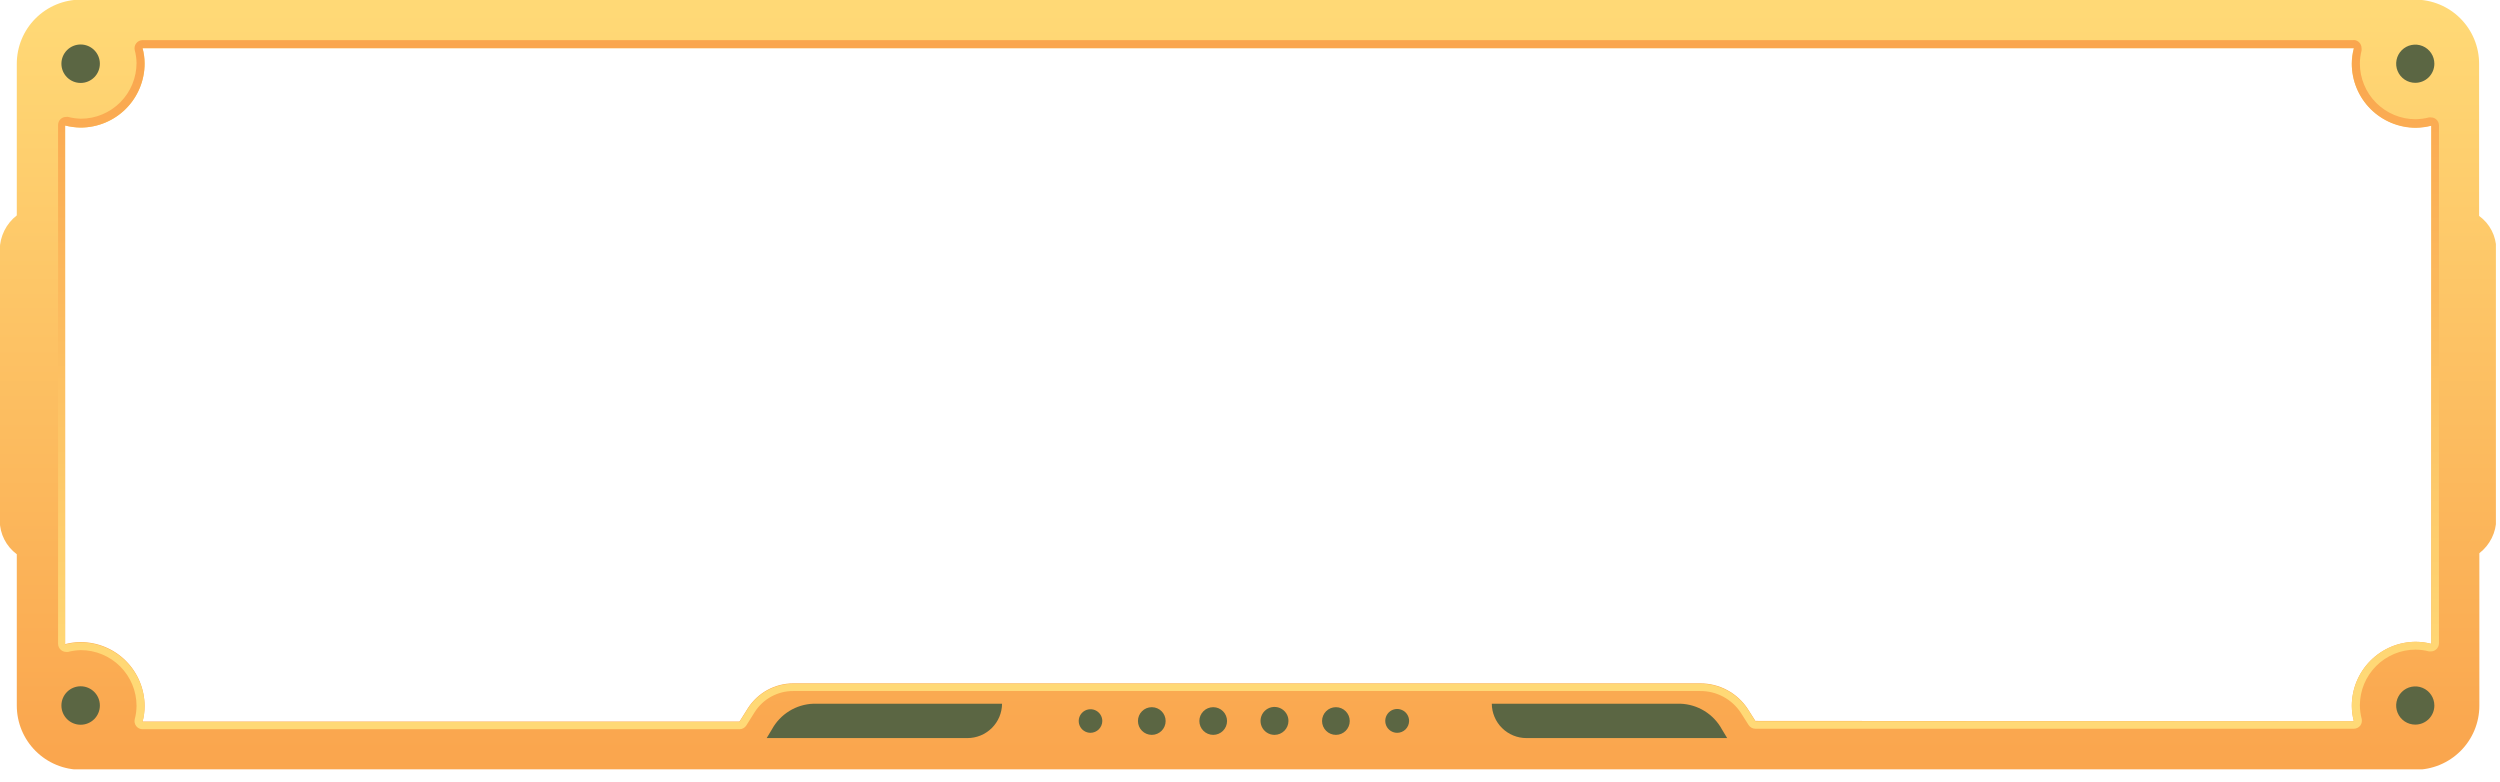 <svg preserveAspectRatio="none" viewBox="0 0 195 61" fill="none" xmlns="http://www.w3.org/2000/svg">
<g clip-path="url(#clip0_1783_279)">
<path d="M193.37 16.84V4.97C193.37 3.644 192.844 2.372 191.906 1.434C190.968 0.497 189.697 -0.03 188.37 -0.03H6.31C4.984 -0.03 3.713 0.497 2.775 1.434C1.837 2.372 1.31 3.644 1.31 4.97C1.31 4.97 1.31 4.97 1.31 4.97C1.31 4.97 1.31 4.97 1.31 5.02V16.8C0.901 17.118 0.569 17.524 0.339 17.988C0.109 18.452 -0.014 18.962 -0.02 19.48V40.62C-0.015 41.128 0.107 41.629 0.338 42.082C0.569 42.535 0.902 42.928 1.31 43.23V55.04C1.31 56.366 1.837 57.638 2.775 58.575C3.713 59.513 4.984 60.04 6.31 60.04H188.39C189.717 60.04 190.988 59.513 191.926 58.575C192.864 57.638 193.39 56.366 193.39 55.04V43.15C193.798 42.834 194.129 42.429 194.357 41.967C194.586 41.504 194.707 40.996 194.71 40.48V19.43C194.705 18.924 194.581 18.425 194.348 17.976C194.116 17.526 193.781 17.137 193.37 16.84V16.84ZM136.92 56.23L136.33 55.3C135.925 54.68 135.37 54.172 134.716 53.822C134.062 53.473 133.332 53.293 132.59 53.3H61.87C61.168 53.301 60.476 53.478 59.859 53.815C59.243 54.152 58.72 54.639 58.34 55.23L57.681 56.28H11.12C11.225 55.888 11.278 55.485 11.28 55.08C11.28 53.754 10.754 52.482 9.816 51.544C8.878 50.607 7.607 50.08 6.28 50.08C5.875 50.082 5.472 50.136 5.08 50.24V9.79C5.473 9.889 5.876 9.943 6.28 9.95C7.607 9.95 8.878 9.423 9.816 8.486C10.754 7.548 11.28 6.276 11.28 4.95C11.278 4.548 11.225 4.148 11.12 3.76H183.6C183.496 4.148 183.443 4.548 183.44 4.95C183.44 6.276 183.967 7.548 184.905 8.486C185.843 9.423 187.114 9.95 188.44 9.95C188.845 9.943 189.248 9.889 189.64 9.79V50.22C189.249 50.116 188.846 50.062 188.44 50.06C187.114 50.06 185.843 50.587 184.905 51.525C183.967 52.462 183.44 53.734 183.44 55.06C183.443 55.465 183.496 55.868 183.6 56.26L136.92 56.23Z" fill="url(#paint0_linear_1783_279)"/>
<path d="M183.6 3.78C183.496 4.168 183.442 4.568 183.44 4.97C183.44 6.296 183.967 7.568 184.905 8.506C185.842 9.443 187.114 9.97 188.44 9.97C188.845 9.963 189.248 9.909 189.64 9.81V50.22C189.249 50.116 188.846 50.062 188.44 50.06C187.114 50.06 185.842 50.587 184.905 51.525C183.967 52.462 183.44 53.734 183.44 55.06C183.442 55.465 183.496 55.868 183.6 56.26H136.92L136.33 55.33C135.925 54.71 135.369 54.202 134.716 53.852C134.062 53.503 133.331 53.323 132.59 53.33H61.87C61.167 53.331 60.476 53.508 59.859 53.845C59.242 54.182 58.72 54.669 58.34 55.26L57.68 56.31H11.12C11.225 55.918 11.278 55.515 11.28 55.11C11.28 53.784 10.754 52.512 9.816 51.575C8.878 50.637 7.606 50.11 6.28 50.11C5.875 50.112 5.472 50.166 5.08 50.27V9.79C5.473 9.889 5.876 9.943 6.28 9.95C7.606 9.95 8.878 9.423 9.816 8.486C10.754 7.548 11.28 6.276 11.28 4.95C11.278 4.548 11.225 4.148 11.12 3.76H183.6M183.6 3.13H11.12C11.026 3.131 10.933 3.153 10.848 3.194C10.763 3.236 10.689 3.296 10.63 3.37C10.57 3.445 10.528 3.532 10.507 3.626C10.486 3.72 10.487 3.817 10.51 3.91C10.598 4.236 10.645 4.572 10.65 4.91C10.65 6.062 10.193 7.167 9.38 7.982C8.566 8.798 7.462 9.257 6.31 9.26C5.973 9.249 5.638 9.202 5.31 9.12C5.261 9.11 5.21 9.11 5.16 9.12C5.077 9.119 4.995 9.134 4.918 9.165C4.841 9.196 4.771 9.243 4.712 9.302C4.653 9.36 4.607 9.43 4.576 9.507C4.544 9.584 4.529 9.667 4.53 9.75V50.22C4.531 50.314 4.553 50.407 4.595 50.492C4.636 50.577 4.696 50.652 4.77 50.71C4.881 50.799 5.018 50.848 5.16 50.85H5.31C5.637 50.764 5.973 50.717 6.31 50.71C7.461 50.713 8.563 51.171 9.376 51.984C10.19 52.797 10.648 53.9 10.65 55.05C10.648 55.404 10.601 55.757 10.51 56.1C10.488 56.193 10.486 56.289 10.506 56.382C10.526 56.475 10.567 56.563 10.626 56.638C10.685 56.713 10.76 56.774 10.845 56.816C10.931 56.858 11.025 56.88 11.12 56.88H57.68C57.786 56.879 57.889 56.852 57.982 56.801C58.074 56.751 58.153 56.678 58.21 56.59L58.87 55.54C59.191 55.035 59.635 54.621 60.159 54.334C60.684 54.047 61.273 53.898 61.87 53.9H132.6C133.236 53.893 133.862 54.047 134.422 54.348C134.981 54.649 135.456 55.086 135.8 55.62L136.39 56.55C136.447 56.639 136.525 56.713 136.618 56.764C136.71 56.815 136.815 56.841 136.92 56.84H183.6C183.696 56.839 183.791 56.818 183.877 56.776C183.964 56.734 184.04 56.674 184.1 56.6C184.157 56.523 184.195 56.435 184.214 56.342C184.233 56.249 184.232 56.153 184.21 56.06C184.12 55.717 184.073 55.364 184.07 55.01C184.073 53.86 184.531 52.757 185.344 51.944C186.158 51.131 187.26 50.673 188.41 50.67C188.765 50.672 189.118 50.719 189.46 50.81H189.61C189.753 50.809 189.89 50.76 190 50.67C190.075 50.611 190.135 50.537 190.176 50.452C190.218 50.367 190.24 50.274 190.24 50.18V9.79C190.24 9.694 190.219 9.599 190.177 9.513C190.136 9.426 190.075 9.35 190 9.29C189.889 9.203 189.751 9.157 189.61 9.16C189.561 9.15 189.51 9.15 189.46 9.16C189.117 9.246 188.765 9.293 188.41 9.3C187.258 9.297 186.155 8.838 185.341 8.022C184.527 7.207 184.07 6.102 184.07 4.95C184.073 4.613 184.117 4.277 184.2 3.95C184.211 3.884 184.211 3.816 184.2 3.75C184.2 3.585 184.135 3.426 184.019 3.308C183.903 3.19 183.746 3.123 183.58 3.12L183.6 3.13Z" fill="url(#paint1_linear_1783_279)"/>
<path d="M85.98 56.24C85.98 56.058 85.926 55.88 85.825 55.729C85.724 55.578 85.58 55.46 85.412 55.39C85.244 55.32 85.059 55.302 84.88 55.338C84.702 55.373 84.538 55.461 84.409 55.59C84.28 55.718 84.193 55.882 84.157 56.06C84.122 56.239 84.14 56.424 84.21 56.592C84.279 56.76 84.397 56.904 84.549 57.005C84.7 57.106 84.878 57.16 85.06 57.16C85.303 57.157 85.535 57.06 85.707 56.888C85.879 56.716 85.977 56.483 85.98 56.24Z" fill="#5B6643"/>
<path d="M89.84 57.32C90.436 57.32 90.92 56.836 90.92 56.24C90.92 55.644 90.436 55.16 89.84 55.16C89.243 55.16 88.76 55.644 88.76 56.24C88.76 56.836 89.243 57.32 89.84 57.32Z" fill="#5B6643"/>
<path d="M94.63 57.32C95.226 57.32 95.71 56.836 95.71 56.24C95.71 55.644 95.226 55.16 94.63 55.16C94.033 55.16 93.55 55.644 93.55 56.24C93.55 56.836 94.033 57.32 94.63 57.32Z" fill="#5B6643"/>
<path d="M100.5 56.24C100.502 56.024 100.44 55.812 100.321 55.631C100.202 55.45 100.032 55.309 99.832 55.225C99.632 55.141 99.412 55.119 99.2 55.16C98.988 55.202 98.793 55.306 98.64 55.459C98.487 55.612 98.382 55.807 98.341 56.02C98.299 56.232 98.322 56.452 98.405 56.652C98.489 56.851 98.63 57.022 98.811 57.141C98.992 57.26 99.204 57.322 99.42 57.32C99.706 57.317 99.979 57.203 100.181 57.001C100.383 56.799 100.498 56.526 100.5 56.24V56.24Z" fill="#5B6643"/>
<path d="M104.2 57.32C104.797 57.32 105.28 56.836 105.28 56.24C105.28 55.644 104.797 55.16 104.2 55.16C103.604 55.16 103.12 55.644 103.12 56.24C103.12 56.836 103.604 57.32 104.2 57.32Z" fill="#5B6643"/>
<path d="M109.91 56.24C109.912 56.055 109.859 55.874 109.757 55.72C109.656 55.565 109.511 55.444 109.34 55.373C109.17 55.301 108.982 55.282 108.801 55.317C108.619 55.353 108.453 55.442 108.322 55.572C108.192 55.703 108.103 55.87 108.067 56.051C108.032 56.232 108.051 56.42 108.122 56.59C108.194 56.761 108.315 56.906 108.469 57.007C108.624 57.109 108.805 57.162 108.99 57.16C109.233 57.157 109.465 57.06 109.637 56.888C109.809 56.716 109.907 56.483 109.91 56.24V56.24Z" fill="#5B6643"/>
<path d="M78.16 54.89H63.45C62.782 54.913 62.133 55.109 61.565 55.46C60.996 55.811 60.529 56.304 60.21 56.89L59.8 57.57H75.46C76.172 57.57 76.856 57.288 77.362 56.786C77.868 56.284 78.154 55.603 78.16 54.89Z" fill="#5B6643"/>
<path d="M116.36 54.89H131.07C131.738 54.913 132.388 55.109 132.956 55.46C133.524 55.811 133.991 56.304 134.31 56.89L134.72 57.57H119.06C118.348 57.57 117.664 57.288 117.158 56.786C116.652 56.284 116.366 55.603 116.36 54.89V54.89Z" fill="#5B6643"/>
<path d="M7.79 4.97C7.79 4.572 7.632 4.191 7.351 3.909C7.069 3.628 6.688 3.47 6.29 3.47C5.892 3.47 5.511 3.628 5.229 3.909C4.948 4.191 4.79 4.572 4.79 4.97C4.79 5.368 4.948 5.749 5.229 6.031C5.511 6.312 5.892 6.47 6.29 6.47C6.688 6.47 7.069 6.312 7.351 6.031C7.632 5.749 7.79 5.368 7.79 4.97V4.97Z" fill="#5B6643"/>
<path d="M7.79 55.03C7.79 54.632 7.632 54.251 7.351 53.969C7.069 53.688 6.688 53.53 6.29 53.53C5.892 53.53 5.511 53.688 5.229 53.969C4.948 54.251 4.79 54.632 4.79 55.03C4.79 55.428 4.948 55.809 5.229 56.091C5.511 56.372 5.892 56.53 6.29 56.53C6.688 56.53 7.069 56.372 7.351 56.091C7.632 55.809 7.79 55.428 7.79 55.03V55.03Z" fill="#5B6643"/>
<path d="M189.88 4.97C189.88 4.675 189.793 4.387 189.629 4.142C189.466 3.897 189.233 3.706 188.961 3.593C188.688 3.481 188.389 3.451 188.1 3.509C187.811 3.566 187.545 3.708 187.337 3.916C187.128 4.125 186.987 4.39 186.929 4.679C186.872 4.968 186.901 5.268 187.014 5.54C187.127 5.812 187.318 6.045 187.563 6.209C187.808 6.373 188.096 6.46 188.39 6.46C188.786 6.46 189.165 6.303 189.444 6.024C189.723 5.744 189.88 5.365 189.88 4.97Z" fill="#5B6643"/>
<path d="M189.88 55.03C189.88 54.735 189.793 54.447 189.629 54.202C189.466 53.957 189.233 53.766 188.961 53.653C188.688 53.541 188.389 53.511 188.1 53.569C187.811 53.626 187.545 53.768 187.337 53.976C187.128 54.185 186.987 54.45 186.929 54.739C186.872 55.028 186.901 55.328 187.014 55.6C187.127 55.873 187.318 56.105 187.563 56.269C187.808 56.433 188.096 56.52 188.39 56.52C188.786 56.52 189.165 56.363 189.444 56.084C189.723 55.804 189.88 55.425 189.88 55.03Z" fill="#5B6643"/>
</g>
<defs>
<linearGradient id="paint0_linear_1783_279" x1="97.341" y1="0.8" x2="97.341" y2="58.64" gradientUnits="userSpaceOnUse">
<stop stop-color="#FFD976"/>
<stop offset="1" stop-color="#FAA64E"/>
</linearGradient>
<linearGradient id="paint1_linear_1783_279" x1="97.35" y1="52.98" x2="97.35" y2="4.1" gradientUnits="userSpaceOnUse">
<stop stop-color="#FFD976"/>
<stop offset="1" stop-color="#FAA64E"/>
</linearGradient>
<clipPath id="clip0_1783_279">
<rect width="194.68" height="60.01" fill="white"/>
</clipPath>
</defs>
</svg>
